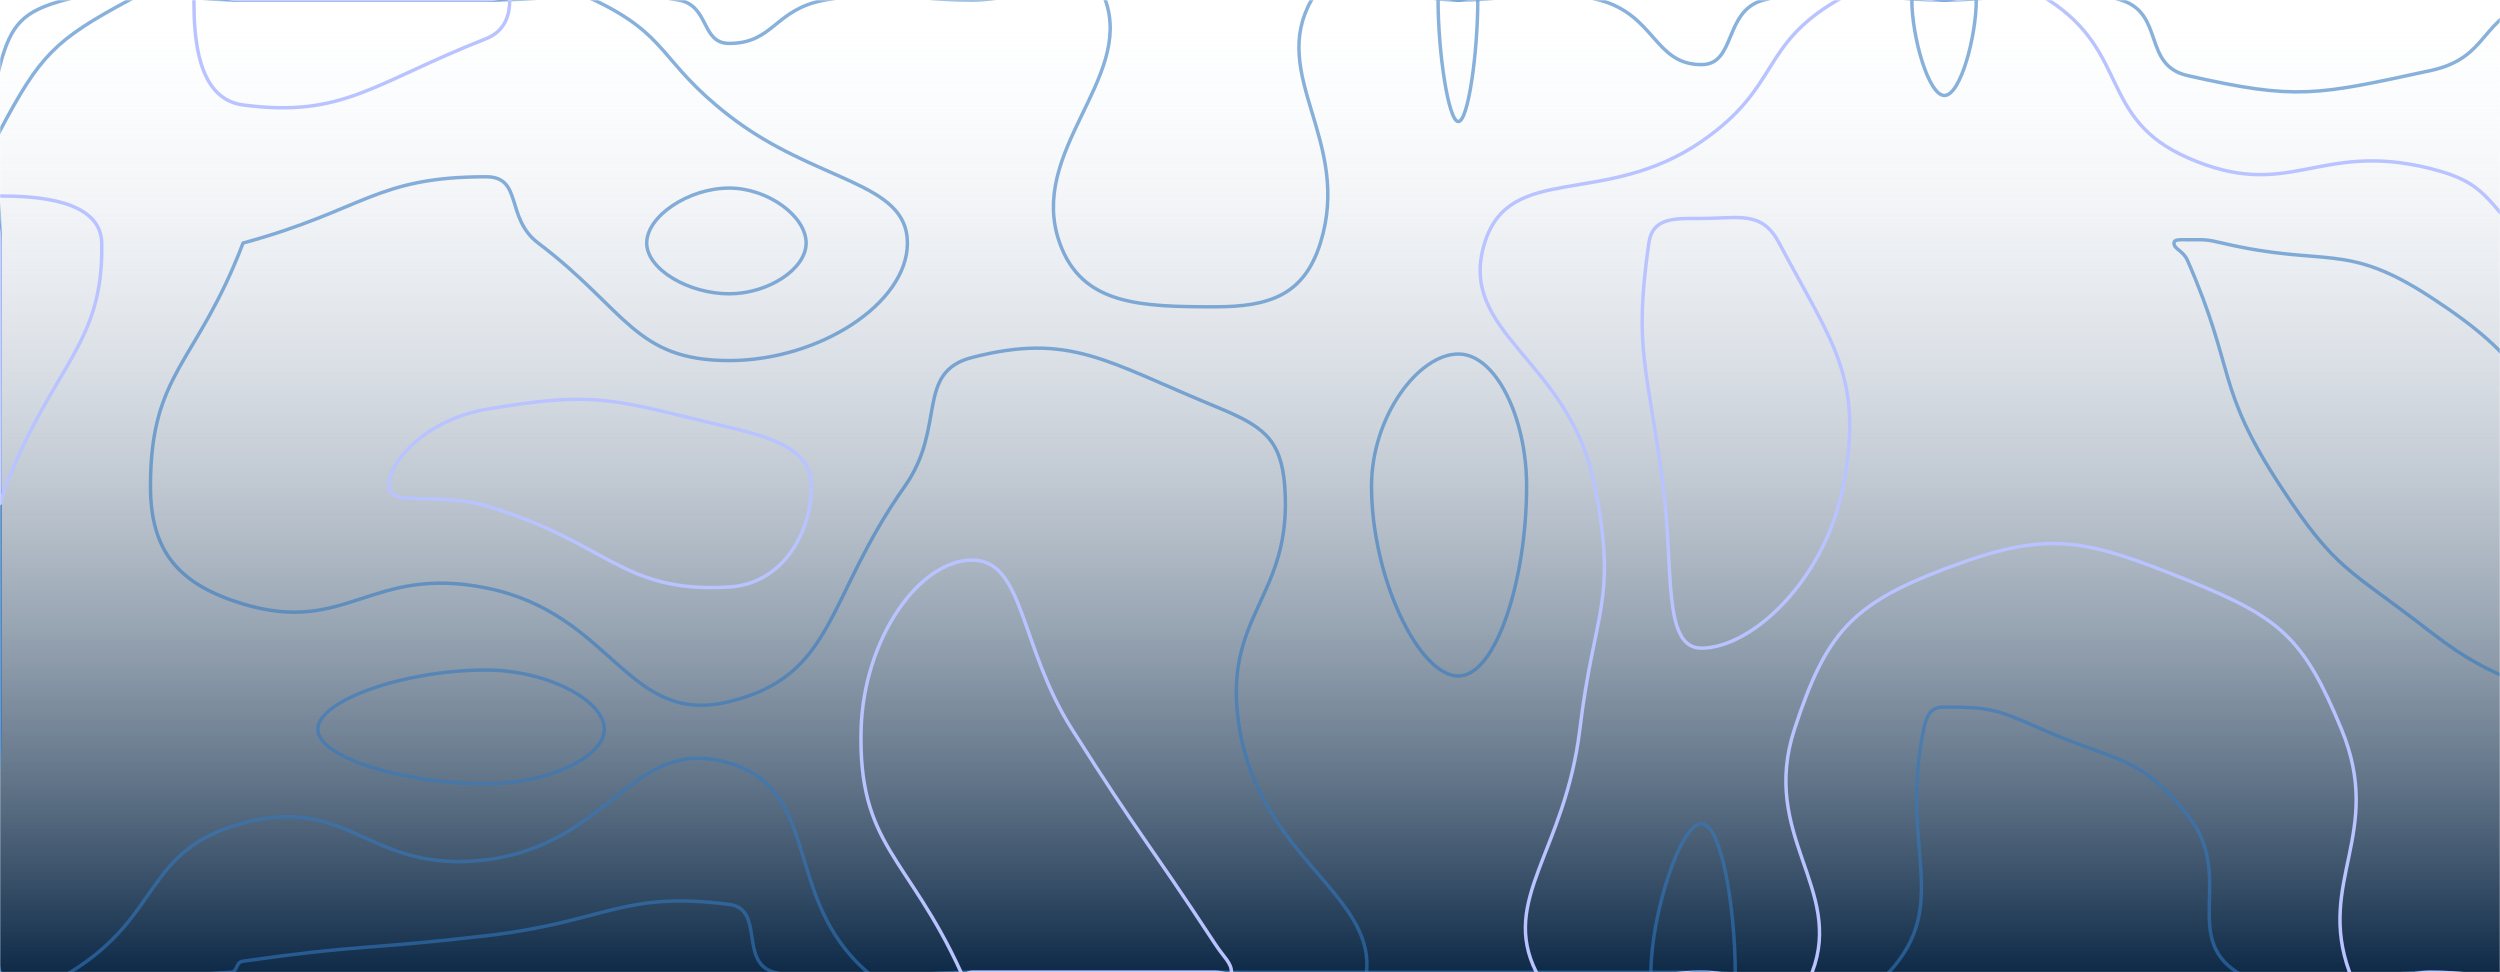 <svg xmlns="http://www.w3.org/2000/svg" version="1.1" xmlns:xlink="http://www.w3.org/1999/xlink" xmlns:svgjs="http://svgjs.dev/svgjs" width="1440" height="560" preserveAspectRatio="none" viewBox="0 0 1440 560"><g mask="url(&quot;#SvgjsMask2919&quot;)" fill="none"><rect width="1440" height="560" x="0" y="0" fill="url(&quot;#SvgjsLinearGradient2920&quot;)"></rect><path d="M0 37.63C6.34 13.77 13.43 6.4 37.23 0C83.43 -12.42 88.62 0 140 0C210 0 210 0 280 0C335.41 0 338.85 -9.28 390.83 0C408.85 3.22 403.63 25 420 25C445.84 25 446.06 5.21 475.26 0C516.06 -7.29 517.63 0 560 0C598.34 0 627.85 -24.49 636.67 0C653.05 45.51 591.55 87.4 610.4 140C623.21 175.76 656.64 176.72 700 176.72C731.71 176.72 751.24 169.67 760.54 140C778.95 81.31 730.65 43.65 755.42 0C770.38 -26.35 797.71 0 840 0C880.6 0 883.51 -10.02 921.2 0C953.51 8.59 952.84 37.22 980 37.22C1000.17 37.22 992.64 6.17 1015.85 0C1062.64 -12.44 1067.93 0 1120 0C1170.84 0 1177.09 -13.85 1221.67 0C1247.09 7.9 1233.89 37.56 1260 43.51C1323.05 57.88 1334 54.9 1400 40.65C1434.73 33.15 1427.58 9.84 1461.46 0C1497.58 -10.49 1524.76 -24.03 1540 0C1564.03 37.89 1543.89 62.93 1540 123.85C1539.42 132.93 1531.06 132.45 1531.06 140C1531.06 145.41 1539.59 143.31 1540 149.77C1544.06 213.31 1540 214.88 1540 280C1540 350 1540 350 1540 420C1540 490 1575 525 1540 560C1505 595 1470 560 1400 560C1344.26 560 1326.32 584.46 1288.52 560C1256.32 539.16 1287.77 503.96 1260 469.41C1231.51 433.96 1220.04 439.55 1176 420C1150.04 408.48 1146.05 407.27 1120 407.27C1112.09 407.27 1109.84 411.62 1108.09 420C1093.89 487.98 1124.4 520.33 1088.1 560C1060.35 590.33 1034.05 560 980 560C910 560 910 560 840 560C770 560 770 560 700 560C630 560 630 560 560 560C502.92 560 495.48 573.85 445.85 560C425.48 554.32 440.66 523.55 420 520.93C357.74 513.05 350.1 530.81 280 539C210.1 547.17 208.92 543.82 140 553.64C135.23 554.32 137.42 559.78 132.63 560C67.42 562.96 32.26 594.05 0 560C-34.05 524.05 0 490 0 420C0 350 0 350 0 280C0 210 0 210 0 140C0 88.81 -12.27 83.77 0 37.63" stroke="rgba(51, 121, 194, 0.58)" stroke-width="2"></path><path d="M280 235.79C246.98 241.49 224 264.57 224 280C224 292.35 252.65 283.24 280 291.35C350.65 312.3 357.87 341.87 420 338.11C451.56 336.2 467.38 305.88 467.38 280C467.38 259.9 447.47 252.63 420 246.15C353.78 230.53 344.98 224.57 280 235.79" stroke="rgba(185, 195, 255, 1)" stroke-width="2"></path><path d="M840 203.91C816.99 203.91 790 240.04 790 280C790 332.78 817.29 389.38 840 389.38C861.95 389.38 879.33 333.39 879.33 280C879.33 240.66 861.65 203.91 840 203.91" stroke="rgba(51, 121, 194, 0.58)" stroke-width="2"></path><path d="M0 75.27C23.11 31.83 31.23 23.25 74.47 0C101.23 -14.39 107.24 0 140 0C210 0 210 0 280 0C311.11 0 315.77 -12.6 342.22 0C385.77 20.74 379.57 35.3 420 66.67C469.79 105.3 522.67 104.29 522.67 140C522.67 174.8 471.86 207.69 420 207.69C365.53 207.69 360.87 178.47 310 140C290.87 125.54 301.31 101.82 280 101.82C216.31 101.82 210 120.91 140 140C140 140 140 140 140 140C113.34 210 86.67 214.06 86.67 280C86.67 318 103.18 336.71 140 347.88C199.84 366.03 213.39 325.26 280 338.65C353.39 353.4 360.77 418.55 420 404.15C481.39 389.23 475.24 345.13 521.23 280C545.24 245.99 526.98 214.36 560 205.88C616.37 191.41 636.9 208.12 700 234.1C726.9 245.18 737.9 252.16 740 280C744.9 345.11 702.83 353.62 714 420C726.39 493.62 791.62 514.88 787.11 560C784.62 584.88 743.56 560 700 560C630 560 630 560 560 560C529.85 560 520.31 577.74 499.69 560C450.31 517.51 473.76 455.38 420 439.53C363.92 423 352.18 486.34 280 495.25C212.18 503.62 202.09 457.3 140 474.09C82.36 489.68 94.03 527.17 40.53 560C24.03 570.12 4.55 575.72 0 560C-15.72 505.72 0 490 0 420C0 350 0 350 0 280C0 210 0 210 0 140C0 107.63 -14.13 101.83 0 75.27" stroke="rgba(51, 121, 194, 0.58)" stroke-width="2"></path><path d="M840 70C834.28 70 828.33 30.06 828.33 0C828.33 -4.94 834.16 0 840 0C845.6 0 851.2 -4.78 851.2 0C851.2 30.22 845.71 70 840 70" stroke="rgba(51, 121, 194, 0.58)" stroke-width="2"></path><path d="M855.14 140C869.64 93.08 924.15 119.96 980 81.52C1025.85 49.96 1013.17 26.42 1058.54 0C1083.17 -14.34 1089.27 0 1120 0C1150 0 1156.8 -15.05 1180 0C1226.8 30.36 1209.03 68.31 1260 90.81C1319.03 116.86 1334.76 80.78 1400 97.1C1433.06 105.37 1431.05 115.53 1456.6 140C1501.05 182.56 1510.11 180.99 1540 231.16C1551.81 250.99 1540 255.58 1540 280C1540 350 1540 350 1540 420C1540 490 1575 525 1540 560C1505 595 1470 560 1400 560C1376.66 560 1359.74 577.49 1353.33 560C1334.08 507.49 1373.48 480.03 1348.67 420C1326.82 367.12 1313.53 355.79 1260 334.19C1199.2 309.66 1179.52 305.17 1120 327.73C1066.33 348.08 1051.67 364.97 1033.62 420C1013.57 481.11 1062.23 511.87 1043.8 560C1035.42 581.87 1011.9 560 980 560C932.45 560 898.93 588.05 884.91 560C863.93 518.05 901.51 490.49 910 420C918.38 350.49 931.74 346.79 918.65 280C904.31 206.79 838.97 192.32 855.14 140" stroke="rgba(185, 195, 255, 1)" stroke-width="2"></path><path d="M0 112.9C20.64 112.9 58.1 114.92 58.6 140C59.77 198.47 30.71 209.91 3.33 280C1.41 284.91 0.85 290 0 290C-0.81 290 0 285 0 280C0 210 0 210 0 140C0 126.45 -8.66 112.9 0 112.9" stroke="rgba(185, 195, 255, 1)" stroke-width="2"></path><path d="M140 60.45C113.49 56.94 111.7 21.23 111.7 0C111.7 -9 125.85 0 140 0C210 0 210 0 280 0C286.81 0 293.61 -3.82 293.61 0C293.61 7.32 291.71 17.66 280 22.27C214.9 47.89 197.64 68.08 140 60.45" stroke="rgba(185, 195, 255, 1)" stroke-width="2"></path><path d="M372.5 140C372.5 124.6 396.51 108.33 420 108.33C442.42 108.33 464.33 124.58 464.33 140C464.33 155.03 442.39 169.23 420 169.23C396.48 169.23 372.5 155.05 372.5 140" stroke="rgba(51, 121, 194, 0.58)" stroke-width="2"></path><path d="M949.73 140C951.85 125.16 964.4 125.82 980 125.82C1001.93 125.82 1014.79 121.11 1024.8 140C1055.63 198.2 1073.73 217.16 1061.67 280C1051.33 333.83 1009.24 373.33 980 373.33C957.39 373.33 964.13 327.38 957.98 280C948.99 210.71 940.84 202.25 949.73 140" stroke="rgba(185, 195, 255, 1)" stroke-width="2"></path><path d="M1120 55C1110.71 55 1101.22 20.78 1101.22 0C1101.22 -6.72 1110.61 0 1120 0C1129.16 0 1138.33 -6.61 1138.33 0C1138.33 20.89 1129.27 55 1120 55" stroke="rgba(51, 121, 194, 0.58)" stroke-width="2"></path><path d="M1252.22 140C1252.22 137.7 1256.04 138.11 1260 138.11C1269.93 138.11 1270.24 137.7 1280 140C1340.24 154.2 1350.38 138.77 1400 171.11C1457.8 208.77 1452.43 222.06 1494.84 280C1522.43 317.68 1526.01 318.97 1540 362.35C1548.59 388.97 1540 391.17 1540 420C1540 448.83 1550.21 477.65 1540 477.65C1526.87 477.65 1521.7 443.03 1493.33 420C1451.7 386.21 1442.66 397.21 1400 364C1352.76 327.21 1345.84 329.4 1313.53 280C1275.84 222.4 1288.12 214.21 1260 150C1257.47 144.21 1252.22 143.64 1252.22 140" stroke="rgba(51, 121, 194, 0.58)" stroke-width="2"></path><path d="M183.08 420C183.08 403.55 232.61 385.95 280 385.95C315.13 385.95 348.11 403.49 348.11 420C348.11 436.27 314.99 451.5 280 451.5C232.48 451.5 183.08 436.32 183.08 420" stroke="rgba(51, 121, 194, 0.58)" stroke-width="2"></path><path d="M496 420C497.41 368.37 529.18 322.61 560 322.61C589.9 322.61 587.22 372.25 617.44 420C657.22 482.87 659.17 481.64 700 543.85C705.12 551.64 709.33 554.62 709.33 560C709.33 562.69 704.66 560 700 560C630 560 630 560 560 560C556.77 560 554.85 562.87 553.54 560C522.85 492.87 494.18 487.06 496 420" stroke="rgba(185, 195, 255, 1)" stroke-width="2"></path><path d="M950.94 560C950.94 527.63 967.68 474.44 980 474.44C991.96 474.44 999.49 524.99 999.49 560C999.49 567.77 989.74 560 980 560C965.47 560 950.94 570.41 950.94 560" stroke="rgba(51, 121, 194, 0.58)" stroke-width="2"></path></g><defs><mask id="SvgjsMask2919"><rect width="1440" height="560" fill="#ffffff"></rect></mask><linearGradient x1="50%" y1="100%" x2="50%" y2="0%" gradientUnits="userSpaceOnUse" id="SvgjsLinearGradient2920"><stop stop-color="rgba(14, 42, 71, 1)" offset="0"></stop><stop stop-color="rgba(241, 246, 255, 0)" offset="1"></stop></linearGradient></defs></svg>